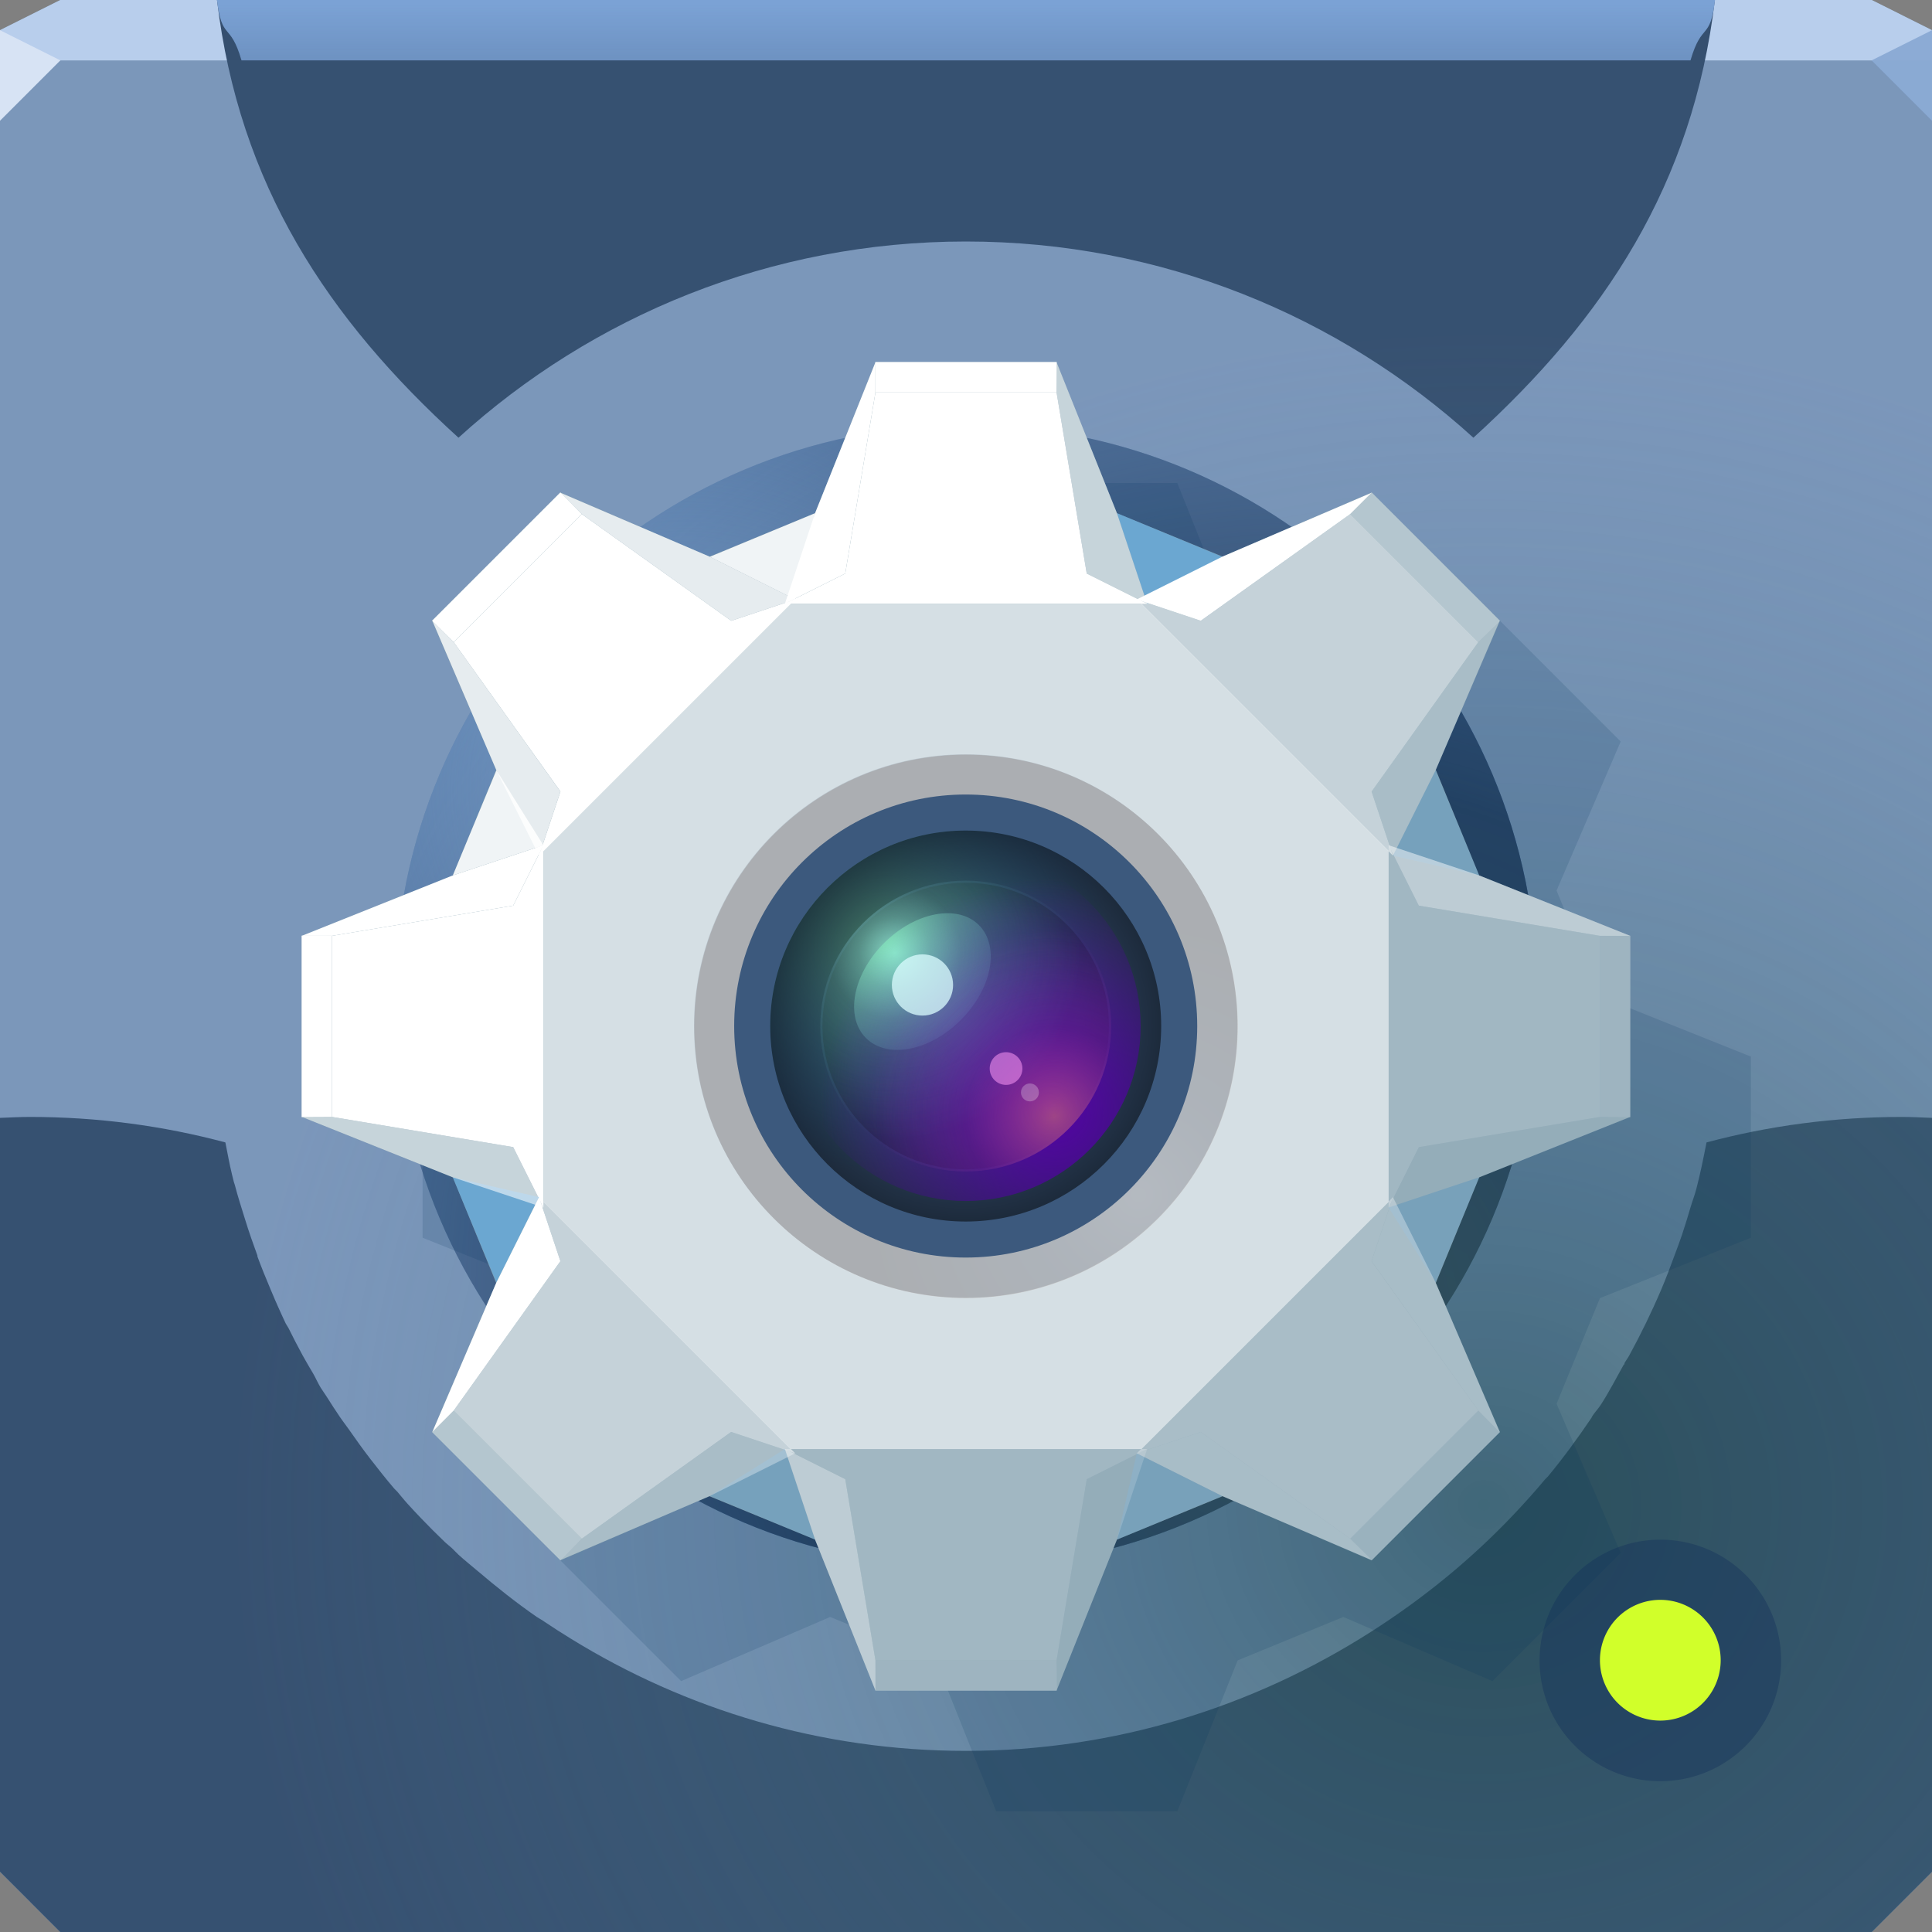<?xml version="1.0" encoding="UTF-8"?>
<!-- Created with Inkscape (http://www.inkscape.org/) -->
<svg width="64" height="64" version="1.1" xmlns="http://www.w3.org/2000/svg" xmlns:cc="http://creativecommons.org/ns#" xmlns:dc="http://purl.org/dc/elements/1.1/" xmlns:rdf="http://www.w3.org/1999/02/22-rdf-syntax-ns#" xmlns:xlink="http://www.w3.org/1999/xlink">
	<rect width="100%" height="100%" fill="#808080" stroke="none"/>
	<defs>
		<radialGradient id="j" cx="32" cy="18" r="32" gradientTransform="matrix(1 0 0 .938 0 2.125)" gradientUnits="userSpaceOnUse">
			<stop stop-color="#7f9ec9" offset="0"/>
			<stop stop-color="#6881a0" offset="1"/>
		</radialGradient>
		<linearGradient id="ah" x1="21.63" x2="40.27" y1="26.19" y2="44.84" gradientTransform="matrix(-.474 0 0 -.474 47.64 50.59)" gradientUnits="userSpaceOnUse" xlink:href="#g"/>
		<linearGradient id="g">
			<stop stop-color="#00112c" stop-opacity=".226" offset="0"/>
			<stop stop-color="#a2b3c5" stop-opacity=".463" offset="1"/>
		</linearGradient>
		<linearGradient id="ai" x1="18.83" x2="42.86" y1="23.39" y2="47.42" gradientTransform="matrix(.378 0 0 .378 19.52 20.76)" gradientUnits="userSpaceOnUse" xlink:href="#g"/>
		<radialGradient id="v" cx="22.92" cy="25.28" r="24" gradientTransform="matrix(.289 0 0 .289 22.86 24.27)" gradientUnits="userSpaceOnUse">
			<stop stop-color="#005fae" offset="0"/>
			<stop stop-color="#006ac4" stop-opacity="0" offset="1"/>
		</radialGradient>
		<radialGradient id="k" cx="33" cy="35" r="24" gradientTransform="matrix(.25 0 0 .25 23.75 25.25)" gradientUnits="userSpaceOnUse" xlink:href="#b"/>
		<linearGradient id="b">
			<stop stop-color="#000000" stop-opacity="0" offset="0"/>
			<stop stop-color="#000000" stop-opacity=".228" offset=".581"/>
			<stop stop-color="#000000" stop-opacity=".522" offset="1"/>
		</linearGradient>
		<radialGradient id="c" cx="31.43" cy="16.22" r="24" gradientTransform="matrix(.184 0 0 .125 -4.593 -46.95)" gradientUnits="userSpaceOnUse">
			<stop stop-color="#ffffff" stop-opacity=".352" offset="0"/>
			<stop stop-color="#ffffff" stop-opacity="0" offset="1"/>
		</radialGradient>
		<radialGradient id="l" cx="33" cy="35" r="24" gradientTransform="matrix(.174 0 0 .129 -6.908 40.47)" gradientUnits="userSpaceOnUse" xlink:href="#h"/>
		<linearGradient id="h">
			<stop stop-color="#ffffff" stop-opacity=".625" offset="0"/>
			<stop stop-color="#ffffff" stop-opacity=".166" offset=".664"/>
			<stop stop-color="#ffffff" stop-opacity="0" offset="1"/>
		</linearGradient>
		<radialGradient id="n" cx="33" cy="35" r="24" gradientTransform="matrix(.144 -.144 .107 .107 27.08 38.96)" gradientUnits="userSpaceOnUse" xlink:href="#h"/>
		<radialGradient id="p" cx="35.65" cy="17.21" r="24" gradientTransform="matrix(.194 0 0 .151 -7.874 44.9)" gradientUnits="userSpaceOnUse">
			<stop stop-color="#e282ff" stop-opacity=".639" offset="0"/>
			<stop stop-color="#de71ff" stop-opacity="0" offset="1"/>
		</radialGradient>
		<linearGradient id="af" x1="24.56" x2="38.88" y1="29.12" y2="43.44" gradientTransform="matrix(.167 0 0 .167 49.5 49.17)" gradientUnits="userSpaceOnUse">
			<stop stop-color="#3b444e" offset="0"/>
			<stop stop-color="#444d58" offset="1"/>
		</linearGradient>
		<radialGradient id="d" cx="33" cy="35" r="24" gradientTransform="matrix(.39 0 0 .39 42.12 41.34)" gradientUnits="userSpaceOnUse" xlink:href="#f"/>
		<linearGradient id="f">
			<stop stop-color="#d3ff2e" stop-opacity=".18" offset="0"/>
			<stop stop-color="#c7fa07" stop-opacity=".084" offset=".5"/>
			<stop stop-color="#c9fc0a" stop-opacity=".035" offset=".75"/>
			<stop stop-color="#ccff0e" stop-opacity="0" offset="1"/>
		</linearGradient>
		<radialGradient id="e" cx="33" cy="35" r="24" gradientTransform="matrix(1.016 0 0 .102 21.46 51.42)" gradientUnits="userSpaceOnUse" xlink:href="#f"/>
		<radialGradient id="ac" cx="48.64" cy="50.75" r="32" gradientTransform="matrix(1.296,0,0,1.215,-13.87,-11.81)" gradientUnits="userSpaceOnUse">
			<stop stop-color="#1f4e47" stop-opacity=".522" offset="0"/>
			<stop stop-color="#628aa6" stop-opacity=".034" offset="1"/>
		</radialGradient>
		<radialGradient id="ab" cx="44.61" cy="46.62" r="19.19" gradientTransform="matrix(1.424,0,0,1.424,-17.54,-20.74)" gradientUnits="userSpaceOnUse">
			<stop stop-color="#4e7577" offset="0"/>
			<stop stop-color="#3b6394" offset=".492"/>
			<stop stop-color="#5779a5" offset="1"/>
		</radialGradient>
		<radialGradient id="z" cx="43.06" cy="45.71" r="19.19" gradientTransform="matrix(1.843,0,0,1.843,-36.11,-40.84)" gradientUnits="userSpaceOnUse">
			<stop stop-color="#2f4647" stop-opacity=".627" offset="0"/>
			<stop stop-color="#233d5b" stop-opacity=".851" offset=".492"/>
			<stop stop-color="#284466" stop-opacity=".004" offset="1"/>
		</radialGradient>
		<radialGradient id="aa" cx="22.84" cy="26.41" r="19.19" gradientTransform="matrix(.788 0 0 .788 4.721 5.377)" gradientUnits="userSpaceOnUse">
			<stop stop-color="#c5dfff" offset="0"/>
			<stop stop-color="#8cb4e1" stop-opacity=".386" offset=".424"/>
			<stop stop-color="#8ab4e4" stop-opacity="0" offset="1"/>
		</radialGradient>
		<linearGradient id="aj" x1="28.9" x2="28.9" y1="1.951" y2=".139" gradientUnits="userSpaceOnUse">
			<stop stop-color="#7ba2d5" stop-opacity=".811" offset="0"/>
			<stop stop-color="#7ba2d5" offset="1"/>
		</linearGradient>
		<radialGradient id="y" cx="39.25" cy="42.07" r="11.38" gradientUnits="userSpaceOnUse">
			<stop stop-color="#668ab5" offset="0"/>
			<stop stop-color="#39608c" offset=".365"/>
			<stop stop-color="#293d55" offset="1"/>
		</radialGradient>
		<radialGradient id="u" cx="22.92" cy="25.28" r="24" gradientTransform="matrix(.394 0 0 .394 19.53 20.73)" gradientUnits="userSpaceOnUse">
			<stop stop-color="#89ff99" stop-opacity=".505" offset="0"/>
			<stop stop-color="#006ac4" stop-opacity="0" offset="1"/>
		</radialGradient>
		<radialGradient id="ae" cx="33" cy="35" r="24" gradientTransform="matrix(.341 0 0 .341 20.74 22.06)" gradientUnits="userSpaceOnUse" xlink:href="#b"/>
		<radialGradient id="m" cx="43.7" cy="45.8" r="24" gradientTransform="matrix(.327 0 0 .327 20.57 21.79)" gradientUnits="userSpaceOnUse">
			<stop stop-color="#5400a7" offset="0"/>
			<stop stop-color="#5400a7" stop-opacity="0" offset="1"/>
		</radialGradient>
		<radialGradient id="w" cx="29.34" cy="31.28" r="4.988" gradientTransform="matrix(1.276,0,0,1.276,-7.862,-8.423)" gradientUnits="userSpaceOnUse">
			<stop stop-color="#a4fff7" stop-opacity=".686" offset="0"/>
			<stop stop-color="#96e7f1" stop-opacity=".317" offset=".193"/>
			<stop stop-color="#8bd3ec" stop-opacity=".137" offset=".358"/>
			<stop stop-color="#76ffde" stop-opacity="0" offset="1"/>
		</radialGradient>
		<radialGradient id="x" cx="28.86" cy="30.83" r="4.988" gradientTransform="matrix(1.276,0,0,1.276,-71.86,-76.42)" gradientUnits="userSpaceOnUse">
			<stop stop-color="#ff9862" stop-opacity=".439" offset="0"/>
			<stop stop-color="#d74ea6" stop-opacity=".122" offset=".478"/>
			<stop stop-color="#f055ff" stop-opacity="0" offset="1"/>
		</radialGradient>
		<radialGradient id="r" cx="31.37" cy="48.32" r="24" gradientTransform="matrix(.351 0 0 .239 -9.859 -53.36)" gradientUnits="userSpaceOnUse">
			<stop stop-color="#8dffc3" stop-opacity=".443" offset="0"/>
			<stop stop-color="#8dc7ff" stop-opacity=".001" offset="1"/>
		</radialGradient>
	</defs>
	<g>
		<path d="m0 4v58l2 2h60l2-2v-58h-32z" color="#000000" fill="url(#j)"/>
		<path d="m2 0-2 1v3h64v-3l-2-1h-30z" color="#000000" fill="#a0c0e0"/>
		<path d="m64 6-2-2 2-1z" fill="#1f0700" fill-opacity=".138"/>
		<path d="m63 0.5v62.5l1-1v-61zm0 62.5h-62l1 1h60z" fill="#000000" fill-opacity=".111"/>
		<path d="m0 1v61l1 1v-58l1-1-1-0.531v-2.469z" fill="#ffffff" fill-opacity=".351"/>
		<path d="m7.188 0c0.731 6.122 3.665 11.56 8 15.5 4.44-4.035 10.34-6.5 16.81-6.5s12.37 2.465 16.81 6.5c4.335-3.94 7.269-9.378 8-15.5h-24.81zm24.81 14.81c-10.6 0-19.19 8.591-19.19 19.19s8.591 19.19 19.19 19.19 19.19-8.591 19.19-19.19-8.591-19.19-19.19-19.19zm-31 23.19c-0.337 0-0.666 0.018-1 0.031v23.97l2 2h60l2-2v-23.97c-0.334-0.013-0.663-0.031-1-0.031-2.237 0-4.406 0.293-6.469 0.844-0.103 0.524-0.208 1.051-0.344 1.562-0.053 0.201-0.13 0.395-0.188 0.594-0.089 0.306-0.181 0.606-0.281 0.906-0.077 0.232-0.166 0.459-0.25 0.688-0.139 0.379-0.28 0.755-0.438 1.125-0.317 0.745-0.677 1.482-1.062 2.188-0.047 0.086-0.109 0.165-0.156 0.25-0.004 0.008 0.004 0.023 0 0.031-0.007 0.012-0.024 0.019-0.031 0.031-0.247 0.438-0.477 0.892-0.75 1.312-0.085 0.132-0.194 0.245-0.281 0.375-0.013 0.019-0.018 0.043-0.031 0.062-0.449 0.665-0.928 1.32-1.438 1.938-0.028 0.034-0.066 0.06-0.094 0.094-0.332 0.398-0.675 0.779-1.031 1.156-1.413 1.495-3.008 2.795-4.75 3.906-3.878 2.473-8.466 3.938-13.41 3.938-4.802 0-9.285-1.371-13.09-3.719-0.299-0.185-0.585-0.366-0.875-0.562-0.031-0.021-0.063-0.042-0.094-0.062-0.05-0.034-0.106-0.059-0.156-0.094-0.683-0.473-1.337-0.994-1.969-1.531-0.207-0.176-0.424-0.348-0.625-0.531-0.077-0.07-0.143-0.148-0.219-0.219-0.07-0.065-0.149-0.121-0.219-0.188-0.279-0.266-0.546-0.534-0.812-0.812-0.15-0.156-0.292-0.309-0.438-0.469-0.12-0.132-0.227-0.272-0.344-0.406-0.029-0.033-0.065-0.06-0.094-0.094-0.271-0.315-0.526-0.641-0.781-0.969-0.26-0.334-0.507-0.684-0.75-1.031-0.081-0.116-0.171-0.227-0.25-0.344-0.161-0.238-0.316-0.474-0.469-0.719-0.06-0.096-0.129-0.185-0.188-0.281-0.091-0.15-0.162-0.317-0.25-0.469-0.115-0.198-0.234-0.393-0.344-0.594-0.163-0.301-0.318-0.598-0.469-0.906-0.027-0.054-0.067-0.102-0.094-0.156-0.064-0.132-0.126-0.273-0.188-0.406-0.11-0.238-0.21-0.477-0.312-0.719-0.154-0.365-0.3-0.72-0.438-1.094-0.003-0.009 0.003-0.022 0-0.031-0.144-0.392-0.282-0.786-0.406-1.188-0.117-0.376-0.245-0.773-0.344-1.156-0.008-0.031-0.023-0.062-0.031-0.094-0.021-0.083-0.042-0.167-0.062-0.25-0.085-0.349-0.149-0.708-0.219-1.062-2.063-0.551-4.232-0.844-6.469-0.844z" color="#000000" fill="#40546d" fill-rule="evenodd"/>
		<path d="m32 22.62c-6.282 0-11.38 5.093-11.38 11.38s5.093 11.38 11.38 11.38 11.38-5.093 11.38-11.38-5.093-11.38-11.38-11.38zm0 2.312c5.013 0 9.062 4.049 9.062 9.062s-4.049 9.062-9.062 9.062-9.062-4.049-9.062-9.062 4.049-9.062 9.062-9.062z" color="#000000" fill="url(#ah)" fill-rule="evenodd"/>
		<circle cx="32" cy="34" r="9.077" color="#000000" fill="url(#ai)" fill-rule="evenodd"/>
		<g fill-rule="evenodd">
			<circle cx="32" cy="34" r="6" color="#000000" fill="#496370"/>
			<circle cx="32" cy="34" r="6" color="#000000" fill="url(#m)"/>
			<circle cx="32" cy="34" r="6" color="#000000" fill="url(#v)"/>
			<circle cx="32" cy="34" r="6" color="#000000" fill="url(#k)"/>
			<ellipse transform="rotate(135)" cx="1.414" cy="-43.13" rx="3.345" ry="2.276" color="#000000" fill="url(#c)"/>
			<ellipse transform="rotate(-45)" cx="-1.149" cy="44.99" rx="3.692" ry="2.993" color="#000000" fill="url(#l)"/>
			<path d="m35.97 34.03c-0.999 0.104-2.034 0.596-2.875 1.438-1.331 1.331-1.768 3.152-1.219 4.531 0.041 8.31e-4 0.084 0 0.125 0 3.169 0 5.748-2.45 5.969-5.562-0.587-0.325-1.285-0.481-2-0.406z" color="#000000" fill="url(#n)"/>
			<ellipse transform="rotate(-45)" cx="-1.414" cy="49.5" rx="3.965" ry="2.698" color="#000000" fill="url(#p)"/>
		</g>
		<path d="m30.84 18.12c-0.352 0.032-0.648 0.163-0.844 0.438-0.196 0.273-0.25 0.617-0.219 1.031 0.033 0.428 0.165 0.77 0.406 1 0.243 0.23 0.55 0.342 0.938 0.312 0.347-0.027 0.648-0.158 0.906-0.344l-0.094-0.312c-0.273 0.171-0.53 0.26-0.812 0.281-0.256 0.02-0.491-0.03-0.656-0.188-0.164-0.159-0.253-0.416-0.281-0.719l1.844-0.125c-0.002-0.023 4e-3 -0.073 0-0.125-0.002-0.052-0.03-0.074-0.031-0.094-0.029-0.378-0.132-0.664-0.344-0.875-0.21-0.212-0.481-0.307-0.812-0.281zm3.938 0.25c-0.03 0.138-0.218 1.018-0.562 2.625l0.406 0.062 0.312-1.469c0.049-0.229 0.172-0.407 0.344-0.531 0.174-0.126 0.371-0.142 0.594-0.094 0.054 0.012 0.117 0.034 0.188 0.062l0.094-0.375c-0.057-0.022-0.116-0.047-0.188-0.062-0.158-0.034-0.341-0.029-0.5 0.031s-0.284 0.153-0.406 0.281l0.062-0.469zm-3.938 0.094c0.208-0.016 0.402 0.022 0.531 0.156 0.131 0.132 0.199 0.329 0.219 0.594l-1.406 0.125c0.003-0.257 0.067-0.469 0.188-0.625 0.12-0.158 0.261-0.234 0.469-0.25zm-3.688 0.375-0.406 0.156c0.032 0.763 0.045 1.32 0.062 1.688 0.014 0.291 0.047 0.537 0.062 0.719l-0.5-0.531-1.156-1.25-0.406 0.188 2 2.062 0.406-0.156zm15.06 1.781-2.344 2.781 1.531 1.281 0.25-0.281-1.188-1.031 2.062-2.469zm-19.88 0.969c-0.242 0.016-0.47 0.126-0.688 0.312-0.295 0.253-0.467 0.535-0.469 0.875-0.002 0.34 0.135 0.684 0.406 1 0.266 0.31 0.569 0.478 0.906 0.531 0.339 0.052 0.652-0.036 0.938-0.281 0.296-0.254 0.437-0.536 0.438-0.875-5.81e-4 -0.341-0.136-0.685-0.406-1-0.269-0.314-0.542-0.478-0.875-0.531-0.084-0.014-0.169-0.037-0.25-0.031zm0.156 0.375c0.224 0.054 0.443 0.221 0.656 0.469 0.21 0.244 0.324 0.485 0.344 0.719 0.022 0.233-0.047 0.42-0.25 0.594-0.205 0.176-0.425 0.24-0.656 0.188-0.231-0.055-0.45-0.197-0.656-0.438-0.21-0.244-0.325-0.482-0.344-0.719-0.019-0.237 0.047-0.451 0.25-0.625 0.209-0.179 0.432-0.244 0.656-0.188zm23.19 2.188-0.406 0.281 0.25 0.344 0.375-0.281zm-0.812 0.562-2.188 1.531 0.219 0.344 2.219-1.531zm-25.81 0.25c-0.086 0.035-0.153 0.094-0.25 0.188-0.096 0.092-0.21 0.194-0.281 0.312-0.203 0.336-0.231 0.672-0.125 1 0.105 0.326 0.332 0.595 0.688 0.812 0.354 0.214 0.698 0.307 1.031 0.25 0.334-0.058 0.608-0.257 0.812-0.594 0.15-0.248 0.206-0.5 0.188-0.719l-0.312-0.125c-0.016 0.247-0.079 0.477-0.188 0.656-0.137 0.226-0.326 0.343-0.562 0.375-0.237 0.03-0.477-0.022-0.75-0.188-0.28-0.17-0.479-0.368-0.562-0.594-0.083-0.227-0.04-0.466 0.094-0.688 0.11-0.181 0.251-0.328 0.438-0.438zm27.53 2.719-2.531 0.906 0.156 0.375 1.375-0.469c0.134-0.047 0.267-0.104 0.375-0.125 0.166-0.014 0.296 0.058 0.438 0.156 0.142 0.098 0.274 0.239 0.344 0.438 0.067 0.189 0.04 0.323-0.031 0.438-0.071 0.117-0.194 0.231-0.406 0.312-0.072 0.027-0.612 0.205-1.625 0.562l0.125 0.406 1.594-0.562c0.339-0.12 0.543-0.272 0.656-0.469 0.115-0.198 0.134-0.458 0.031-0.75-0.061-0.173-0.151-0.314-0.281-0.438-0.128-0.122-0.278-0.225-0.438-0.281l0.344-0.156zm-29.62 1.562c-0.176 0.212-0.299 0.457-0.375 0.75-0.073 0.284-0.06 0.52 0.031 0.719 0.092 0.197 0.234 0.323 0.438 0.375 0.168 0.041 0.332 0.036 0.469-0.031 0.137-0.069 0.272-0.199 0.406-0.406l0.094-0.188c0.144-0.218 0.256-0.373 0.344-0.438 0.087-0.065 0.197-0.061 0.312-0.031 0.268 0.081 0.349 0.303 0.25 0.688-0.065 0.254-0.198 0.492-0.406 0.719l0.312 0.125c0.084-0.078 0.174-0.174 0.25-0.312 0.076-0.14 0.142-0.292 0.188-0.469 0.074-0.287 0.056-0.548-0.031-0.75-0.089-0.203-0.23-0.341-0.469-0.406-0.197-0.051-0.388-0.017-0.531 0.062-0.145 0.079-0.285 0.229-0.438 0.469-0.046 0.072-0.093 0.14-0.125 0.188-0.122 0.185-0.21 0.29-0.281 0.344s-0.149 0.088-0.25 0.062c-0.118-0.03-0.209-0.109-0.25-0.219-0.042-0.112-0.043-0.241 0-0.406 0.055-0.213 0.18-0.438 0.344-0.656zm29.09 3.5c-0.135 0.001-0.235 0.022-0.344 0.062-0.109 0.04-0.209 0.089-0.281 0.156-0.071 0.069-0.14 0.157-0.188 0.25-0.046 0.095-0.074 0.208-0.094 0.312-0.02 0.104-0.032 0.195-0.031 0.312 0.001 0.119 9e-3 0.241 0.031 0.344 0.022 0.104 0.077 0.22 0.125 0.312s0.084 0.154 0.156 0.219c0.074 0.066 0.172 0.118 0.281 0.156s0.238 0.064 0.375 0.062l1.781-0.031v-0.406l-1.781 0.031c-0.223 0.002-0.375-0.07-0.469-0.188-0.094-0.116-0.154-0.288-0.156-0.5-0.001-0.102 0.013-0.17 0.031-0.25 0.019-0.078 0.05-0.155 0.094-0.219 0.045-0.062 0.106-0.121 0.188-0.156 0.081-0.033 0.164-0.061 0.281-0.062h1.812l-0.031-0.406zm-30.91 1.031v0.406h0.469l0.031-0.406zm0.969 0v0.406h2.688v-0.406zm28.81 3.031-0.125 0.438 0.781 1.031-1.25 0.406-0.125 0.438 1.594-0.531 0.969 1.312 0.125-0.469-0.75-0.969 1.188-0.375 0.156-0.469-1.562 0.531zm-27.31 0.062c-0.13 0.019-0.266 0.05-0.406 0.094-0.294 0.092-0.526 0.217-0.719 0.375-0.194 0.158-0.353 0.352-0.438 0.562-0.086 0.209-0.129 0.44-0.125 0.688 0.003 0.248 0.066 0.525 0.156 0.812l0.281 0.938 3.469-1.062-0.344-1.031c-0.178-0.57-0.449-0.961-0.844-1.188-0.296-0.17-0.642-0.244-1.031-0.188zm0.375 0.438c0.189 0.006 0.348 0.042 0.5 0.125 0.302 0.165 0.514 0.484 0.656 0.938l0.188 0.594-2.719 0.875-0.188-0.531c-0.149-0.475-0.141-0.87 0-1.188 0.141-0.317 0.456-0.568 0.938-0.719 0.225-0.07 0.436-0.1 0.625-0.094z" fill="#ffffff" fill-opacity=".434"/>
		<path d="m7.188 0c0.164 1.373 0.436 2.705 0.812 4h48c0.377-1.295 0.648-2.627 0.812-4h-24.81z" color="#000000" fill="#9ebfe1" fill-opacity=".589"/>
		<circle cx="55" cy="55" r="4" color="#000000" fill="url(#af)" fill-rule="evenodd"/>
		<circle cx="55" cy="55" r="2" color="#000000" fill="#9dc800" fill-rule="evenodd"/>
		<g fill-rule="evenodd">
			<path d="m55 45.62c-5.172 0-9.375 4.203-9.375 9.375 0 4.28 2.891 7.883 6.812 9h5.125c3.105-0.884 5.553-3.333 6.438-6.438v-5.125c-1.117-3.922-4.72-6.812-9-6.812z" color="#000000" fill="url(#d)"/>
			<path d="m55 52.53c-13.47 0-24.38 1.114-24.38 2.469s10.9 2.469 24.38 2.469c3.184 0 6.211-0.076 9-0.188v-4.562c-2.789-0.112-5.816-0.188-9-0.188z" color="#000000" fill="url(#e)"/>
		</g>
		<circle cx="54.5" cy="54.5" r="1" color="#000000" fill="#d1ff2a" fill-rule="evenodd"/>
		<path d="m0 3v3l2-2h60l2-1h-32z" fill="#ffffff" fill-opacity=".288"/>
		<path d="m2 0-2 1h64l-2-1h-30z" fill="#1f0700" fill-opacity=".07"/>
	</g>
	<path d="m0 2v60l2 2h60l2-2v-60h-32z" color="#000000" fill="#7c97bb" style="font-variant-east_asian:normal"/>
	<path d="m2 0-2 1v1h64v-1l-2-1h-30z" color="#000000" fill="#b8ceec"/>
	<path d="m64 4-2-2 2-1z" fill="#8cabd5"/>
	<path d="m7.188 0c0.731 6.122 3.665 10.56 8 14.5 4.44-4.035 10.34-6.5 16.81-6.5s12.37 2.465 16.81 6.5c4.335-3.94 7.269-8.378 8-14.5h-24.81z" color="#000000" fill="#354f6f" fill-rule="evenodd"/>
	<path d="m1 37c-0.337 0-0.666 0.018-1 0.031v24.97l2 2h60l2-2v-24.97c-0.334-0.013-0.663-0.031-1-0.031-2.237 0-4.406 0.293-6.469 0.844-0.103 0.524-0.208 1.051-0.344 1.562-0.053 0.201-0.13 0.395-0.188 0.594-0.089 0.306-0.181 0.606-0.281 0.906-0.077 0.232-0.166 0.459-0.25 0.688-0.139 0.379-0.28 0.755-0.438 1.125-0.317 0.745-0.677 1.482-1.062 2.188-0.047 0.086-0.109 0.165-0.156 0.25-0.004 0.008 0.004 0.023 0 0.031-0.007 0.012-0.024 0.019-0.031 0.031-0.247 0.438-0.477 0.892-0.75 1.312-0.085 0.132-0.194 0.245-0.281 0.375-0.013 0.019-0.018 0.043-0.031 0.062-0.449 0.665-0.928 1.32-1.438 1.938-0.028 0.034-0.066 0.06-0.094 0.094-0.332 0.398-0.675 0.779-1.031 1.156-1.413 1.495-3.008 2.795-4.75 3.906-3.878 2.473-8.466 3.938-13.41 3.938-4.802 0-9.285-1.371-13.09-3.719-0.299-0.185-0.585-0.366-0.875-0.562-0.031-0.021-0.063-0.042-0.094-0.062-0.05-0.034-0.106-0.059-0.156-0.094-0.683-0.473-1.337-0.994-1.969-1.531-0.207-0.176-0.424-0.348-0.625-0.531-0.077-0.07-0.143-0.148-0.219-0.219-0.07-0.065-0.149-0.121-0.219-0.188-0.279-0.266-0.546-0.534-0.812-0.812-0.15-0.156-0.292-0.309-0.438-0.469-0.12-0.132-0.227-0.272-0.344-0.406-0.029-0.033-0.065-0.06-0.094-0.094-0.271-0.315-0.526-0.641-0.781-0.969-0.26-0.334-0.507-0.684-0.75-1.031-0.081-0.116-0.171-0.227-0.25-0.344-0.161-0.238-0.316-0.474-0.469-0.719-0.06-0.096-0.129-0.185-0.188-0.281-0.091-0.15-0.162-0.317-0.25-0.469-0.115-0.198-0.234-0.393-0.344-0.594-0.163-0.301-0.318-0.598-0.469-0.906-0.027-0.054-0.067-0.102-0.094-0.156-0.064-0.132-0.126-0.273-0.188-0.406-0.11-0.238-0.21-0.477-0.312-0.719-0.154-0.365-0.3-0.72-0.438-1.094-0.003-0.009 0.003-0.022 0-0.031-0.144-0.392-0.282-0.786-0.406-1.188-0.117-0.376-0.245-0.773-0.344-1.156-0.008-0.031-0.023-0.062-0.031-0.094-0.021-0.083-0.042-0.167-0.062-0.25-0.085-0.349-0.149-0.708-0.219-1.062-2.063-0.551-4.232-0.844-6.469-0.844z" color="#000000" fill="#354f6f" fill-rule="evenodd"/>
	<path d="m0 2v60l2 2h60l2-2v-60h-32z" color="#000000" fill="url(#ac)"/>
	<path d="m32 14.08c-10.45 0-18.92 8.472-18.92 18.92s8.472 18.92 18.92 18.92 18.92-8.472 18.92-18.92-8.472-18.92-18.92-18.92z" color="#000000" fill="url(#ab)" fill-rule="evenodd"/>
	<path d="m32 14.08c-10.45 0-18.92 8.472-18.92 18.92s8.472 18.92 18.92 18.92 18.92-8.472 18.92-18.92-8.472-18.92-18.92-18.92z" color="#000000" fill="url(#z)" fill-rule="evenodd"/>
	<path d="m32 14.08c-10.45 0-18.92 8.472-18.92 18.92s8.472 18.92 18.92 18.92 18.92-8.472 18.92-18.92-8.472-18.92-18.92-18.92z" color="#000000" fill="url(#aa)" fill-rule="evenodd"/>
	<ellipse transform="rotate(135)" cx="1.414" cy="-43.13" rx="3.345" ry="2.276" color="#000000" fill="url(#c)" fill-rule="evenodd"/>
	<path d="m30.84 18.12c-0.352 0.03-0.648 0.152-0.844 0.408-0.196 0.255-0.25 0.576-0.219 0.962 0.033 0.4 0.165 0.718 0.406 0.932 0.243 0.214 0.55 0.319 0.938 0.291 0.347-0.025 0.648-0.147 0.906-0.321l-0.094-0.291c-0.273 0.16-0.53 0.242-0.812 0.262-0.256 0.018-0.491-0.028-0.656-0.175-0.164-0.148-0.253-0.388-0.281-0.67l1.844-0.117c-0.002-0.021 4e-3 -0.068 0-0.117-0.002-0.049-0.03-0.069-0.031-0.087-0.029-0.353-0.132-0.619-0.344-0.816-0.21-0.198-0.481-0.286-0.812-0.262zm3.938 0.233c-0.03 0.129-0.218 0.949-0.562 2.448l0.406 0.058 0.312-1.369c0.049-0.214 0.172-0.379 0.344-0.495 0.174-0.117 0.371-0.132 0.594-0.087 0.054 0.011 0.117 0.032 0.188 0.058l0.094-0.35c-0.057-0.021-0.116-0.044-0.188-0.058-0.158-0.032-0.341-0.027-0.5 0.029-0.16 0.056-0.284 0.142-0.406 0.262l0.062-0.437zm-3.938 0.087c0.208-0.015 0.402 0.021 0.531 0.146 0.131 0.123 0.199 0.307 0.219 0.554l-1.406 0.117c0.003-0.239 0.067-0.437 0.188-0.583 0.12-0.147 0.261-0.218 0.469-0.233zm-3.688 0.35-0.406 0.146c0.032 0.711 0.045 1.231 0.062 1.573 0.014 0.272 0.047 0.5 0.062 0.67l-0.5-0.495-1.156-1.165-0.406 0.175 2 1.923 0.406-0.146zm15.06 1.661-2.344 2.593 1.531 1.195 0.25-0.262-1.188-0.962 2.062-2.302zm-19.88 0.903c-0.242 0.015-0.47 0.117-0.688 0.291-0.295 0.236-0.467 0.498-0.469 0.816-0.002 0.317 0.135 0.638 0.406 0.932 0.266 0.289 0.569 0.446 0.906 0.495 0.339 0.049 0.652-0.034 0.938-0.262 0.296-0.237 0.437-0.499 0.438-0.816-5.81e-4 -0.318-0.136-0.639-0.406-0.932-0.269-0.292-0.542-0.446-0.875-0.495-0.084-0.013-0.169-0.034-0.25-0.029zm0.156 0.35c0.224 0.05 0.443 0.206 0.656 0.437 0.21 0.228 0.324 0.452 0.344 0.67 0.022 0.217-0.047 0.392-0.25 0.554-0.205 0.164-0.425 0.224-0.656 0.175-0.231-0.051-0.45-0.183-0.656-0.408-0.21-0.228-0.325-0.449-0.344-0.67-0.019-0.221 0.047-0.421 0.25-0.583 0.209-0.167 0.432-0.227 0.656-0.175zm23.19 2.04-0.406 0.262 0.25 0.321 0.375-0.262zm-0.812 0.524-2.188 1.428 0.219 0.321 2.219-1.428zm-25.81 0.233c-0.086 0.033-0.153 0.087-0.25 0.175-0.096 0.086-0.21 0.181-0.281 0.291-0.203 0.313-0.231 0.626-0.125 0.932 0.105 0.304 0.332 0.555 0.688 0.758 0.354 0.2 0.698 0.286 1.031 0.233 0.334-0.054 0.608-0.239 0.812-0.554 0.15-0.231 0.206-0.467 0.188-0.67l-0.312-0.117c-0.016 0.23-0.079 0.444-0.188 0.612-0.137 0.21-0.326 0.32-0.562 0.35-0.237 0.028-0.477-0.021-0.75-0.175-0.28-0.158-0.479-0.343-0.562-0.554-0.083-0.212-0.04-0.435 0.094-0.641 0.11-0.169 0.251-0.306 0.438-0.408zm27.53 2.535-2.531 0.845 0.156 0.35 1.375-0.437c0.134-0.044 0.267-0.097 0.375-0.117 0.166-0.013 0.296 0.054 0.438 0.146 0.142 0.092 0.274 0.223 0.344 0.408 0.067 0.176 0.04 0.301-0.031 0.408-0.071 0.109-0.194 0.215-0.406 0.291-0.072 0.025-0.612 0.191-1.625 0.524l0.125 0.379 1.594-0.524c0.339-0.112 0.543-0.253 0.656-0.437 0.115-0.184 0.134-0.427 0.031-0.699-0.061-0.162-0.151-0.293-0.281-0.408-0.128-0.114-0.278-0.21-0.438-0.262l0.344-0.146zm-29.62 1.457c-0.176 0.198-0.299 0.426-0.375 0.699-0.073 0.265-0.06 0.485 0.031 0.67 0.092 0.184 0.234 0.301 0.438 0.35 0.168 0.039 0.332 0.034 0.469-0.029 0.137-0.064 0.272-0.185 0.406-0.379l0.094-0.175c0.144-0.204 0.256-0.347 0.344-0.408 0.087-0.06 0.197-0.057 0.312-0.029 0.268 0.075 0.349 0.282 0.25 0.641-0.065 0.237-0.198 0.458-0.406 0.67l0.312 0.117c0.084-0.072 0.174-0.162 0.25-0.291 0.076-0.131 0.142-0.273 0.188-0.437 0.074-0.268 0.056-0.511-0.031-0.699-0.089-0.189-0.23-0.318-0.469-0.379-0.197-0.047-0.388-0.015-0.531 0.058-0.145 0.073-0.285 0.214-0.438 0.437-0.046 0.067-0.093 0.131-0.125 0.175-0.122 0.173-0.21 0.27-0.281 0.321-0.071 0.05-0.149 0.083-0.25 0.058-0.118-0.028-0.209-0.102-0.25-0.204-0.042-0.104-0.043-0.225 0-0.379 0.055-0.198 0.18-0.408 0.344-0.612zm29.09 3.263c-0.135 0.001-0.235 0.021-0.344 0.058-0.109 0.037-0.209 0.083-0.281 0.146-0.071 0.064-0.14 0.146-0.188 0.233-0.046 0.088-0.074 0.194-0.094 0.291-0.02 0.097-0.032 0.182-0.031 0.291 0.001 0.111 9e-3 0.225 0.031 0.321 0.022 0.097 0.077 0.205 0.125 0.291s0.084 0.144 0.156 0.204c0.074 0.062 0.172 0.11 0.281 0.146 0.109 0.035 0.238 0.06 0.375 0.058l1.781-0.029v-0.379l-1.781 0.029c-0.223 0.002-0.375-0.065-0.469-0.175-0.094-0.108-0.154-0.269-0.156-0.466-0.001-0.096 0.013-0.159 0.031-0.233 0.019-0.073 0.05-0.144 0.094-0.204 0.045-0.058 0.106-0.113 0.188-0.146 0.081-0.031 0.164-0.057 0.281-0.058h1.812l-0.031-0.379zm-30.91 0.962v0.379h0.469l0.031-0.379zm0.969 0v0.379h2.688v-0.379zm28.81 2.826-0.125 0.408 0.781 0.962-1.25 0.379-0.125 0.408 1.594-0.495 0.969 1.224 0.125-0.437-0.75-0.903 1.188-0.35 0.156-0.437-1.562 0.495zm-27.31 0.058c-0.13 0.018-0.266 0.047-0.406 0.087-0.294 0.086-0.526 0.203-0.719 0.35-0.194 0.147-0.353 0.328-0.438 0.524-0.086 0.195-0.129 0.41-0.125 0.641 0.003 0.231 0.066 0.49 0.156 0.758l0.281 0.874 3.469-0.991-0.344-0.962c-0.178-0.531-0.449-0.896-0.844-1.107-0.296-0.158-0.642-0.227-1.031-0.175zm0.375 0.408c0.189 0.006 0.348 0.039 0.5 0.117 0.302 0.153 0.514 0.451 0.656 0.874l0.188 0.554-2.719 0.816-0.188-0.495c-0.149-0.443-0.141-0.812 0-1.107 0.141-0.296 0.456-0.53 0.938-0.67 0.225-0.066 0.436-0.093 0.625-0.087z" fill="#3f6390" fill-opacity=".42"/>
	<path d="m7.188 0c0.164 1.373 0.436 0.705 0.812 2h48c0.377-1.295 0.648-0.627 0.812-2h-24.81z" color="#000000" fill="url(#aj)"/>
	<path d="m59.002 55.004a4.001 4.001 0 1 1-8.002 0 4.001 4.001 0 1 1 8.002 0z" color="#000000" fill="#15345b" fill-opacity=".439" fill-rule="evenodd" stroke-width=".167"/>
	<path d="m57 54.997a2 2 0 1 1-4 0 2 2 0 1 1 4 0z" color="#000000" fill="#d1ff2a" fill-rule="evenodd" stroke-width=".083"/>
	<path d="m0 1v3l2-2z" fill="#d7e3f4"/>
	<g>
		<path d="m33 16-2 5-3.5 1.438-4.938-2.125-4.25 4.25 2.125 4.938-1.438 3.5-5 2v6l5 2 1.438 3.5-2.125 4.938 4.25 4.25 4.938-2.125 3.5 1.438 2 5h6l2-5 3.5-1.438 4.938 2.125 4.25-4.25-2.125-4.938 1.438-3.5 5-2v-6l-5-2-1.438-3.5 2.125-4.938-4.25-4.25-4.938 2.125-3.5-1.438-2-5h-6zm3 15c3.866 0 7 3.134 7 7s-3.134 7-7 7-7-3.134-7-7c0-0.242 0.007-0.483 0.031-0.719 0.358-3.53 3.344-6.281 6.969-6.281z" color="#000000" fill="#00305e" fill-opacity=".148"/>
		<path d="m29 12-2 5-3.5 1.438-4.938-2.125-4.25 4.25 2.125 4.938-1.438 3.5-5 2v6l5 2 1.438 3.5-2.125 4.938 4.25 4.25 4.938-2.125 3.5 1.438 2 5h6l2-5 3.5-1.438 4.938 2.125 4.25-4.25-2.125-4.938 1.438-3.5 5-2v-6l-5-2-1.438-3.5 2.125-4.938-4.25-4.25-4.938 2.125-3.5-1.438-2-5h-6zm3 15c3.866 0 7 3.134 7 7s-3.134 7-7 7-7-3.134-7-7c0-0.242 0.007-0.483 0.031-0.719 0.358-3.53 3.344-6.281 6.969-6.281z" color="#000000" fill="#7f9dac"/>
		<g fill="#ffffff" opacity=".267">
			<path d="m53 31v6l-6 1-1 2v-12l1 2z" color="#000000"/>
			<path d="m35 55h-6l-1-6-2-1h12l-2 1z" color="#000000"/>
		</g>
		<g fill="#ffffff">
			<path d="m29 13h6l1 6 2 1h-12l2-1z" color="#000000"/>
			<path d="m11 37v-6l6-1 1-2v12l-1-2z" color="#000000"/>
		</g>
		<g fill="#ffffff" opacity=".886">
			<path d="m26.343 19.858-2.828-1.414 3.485-1.444z" color="#000000"/>
			<path d="m18 28-3 1 1.444-3.485z" color="#000000"/>
		</g>
		<g fill="#53b3ff" opacity=".448">
			<path d="m17.858 39.657-1.414 2.828-1.444-3.485z" color="#000000"/>
			<path d="m38 20-1-3 3.485 1.444z" color="#000000"/>
		</g>
		<g fill="#53b3ff" opacity=".169">
			<path d="m37.657 48.142 2.828 1.414-3.485 1.444z" color="#000000"/>
			<path d="m46 40 3-1-1.444 3.485z" color="#000000"/>
		</g>
		<g fill="#ffffff" opacity=".545">
			<path d="m44.728 17.029 4.243 4.243-3.535 4.95 0.707 2.121-8.485-8.485 2.121 0.707z" color="#000000"/>
			<path d="m19.272 50.971-4.243-4.243 3.535-4.95-0.707-2.121 8.485 8.485-2.121-0.707z" color="#000000"/>
		</g>
		<g fill="#53b3ff" opacity=".198">
			<path d="m46.142 28.343 1.414-2.828 1.444 3.485z" color="#000000"/>
			<path d="m26 48 1 3-3.485-1.444z" color="#000000"/>
		</g>
		<path d="m26.188 20-8.188 8.188v11.625l8.188 8.188h11.625l8.188-8.188v-11.625l-8.188-8.188h-11.625zm5.812 7c3.866 0 7 3.134 7 7s-3.134 7-7 7-7-3.134-7-7 3.134-7 7-7z" color="#000000" fill="#ffffff" opacity=".668"/>
		<path d="m32 25c-4.971 0-9 4.029-9 9s4.029 9 9 9 9-4.029 9-9-4.029-9-9-9zm0 2c3.866 0 7 3.134 7 7s-3.134 7-7 7-7-3.134-7-7 3.134-7 7-7z" color="#000000" fill="#c3c3c3"/>
		<g fill="#ffffff" opacity=".806">
			<path d="m14.322 20.565 0.707 0.707 3.535 4.95-0.707 2.121-1.414-2.828z" color="#000000"/>
			<path d="m19.272 17.029-0.707-0.707 4.95 2.121 2.828 1.414-2.121 0.707z" color="#000000"/>
		</g>
		<g fill="#ffffff" opacity=".556">
			<path d="m10 37h1l6 1 1 2-3-1z" color="#000000"/>
			<path d="m35 13v-1l2 5 1 3-2-1z" color="#000000"/>
		</g>
		<g fill="#ffffff" opacity=".327">
			<path d="m48.971 46.728-4.243 4.243-4.95-3.535-2.121 0.707 8.485-8.485-0.707 2.121z" color="#000000"/>
			<path d="m18.565 51.678 0.707-0.707 4.95-3.535 2.121 0.707-2.828 1.414z" color="#000000"/>
			<path d="m48.971 21.272 0.707-0.707-2.121 4.95-1.414 2.828-0.707-2.121z" color="#000000"/>
		</g>
		<g fill="#ffffff" opacity=".161">
			<path d="m35 56v-1l1-6 2-1-1 3z" color="#000000"/>
			<path d="m53 37 1 1e-6 -5 2-3 1 1-2z" color="#000000"/>
		</g>
		<g fill="#ffffff" opacity=".323">
			<path d="m49.678 47.435-0.707-0.707-3.535-4.95 0.707-2.121 1.414 2.828z" color="#000000"/>
			<path d="m44.728 50.971 0.707 0.707-4.95-2.121-2.828-1.414 2.121-0.707z" color="#000000"/>
		</g>
		<g fill="#ffffff" opacity=".484">
			<path d="m54 31h-1l-6-1-1-2 3 1z" color="#000000"/>
			<path d="m29 55v1l-2-5-1-3 2 1z" color="#000000"/>
		</g>
		<g fill="#ffffff">
			<path d="m29 12v1l-1 6-2 1 1-3z" color="#000000"/>
			<path d="m11 31-1-1e-6 5-2 3-1-1 2z" color="#000000"/>
		</g>
		<g fill="#ffffff">
			<path d="m45.435 16.322-0.707 0.707-4.95 3.535-2.121-0.707 2.828-1.414z" color="#000000"/>
			<path d="m15.029 46.728-0.707 0.707 2.121-4.95 1.414-2.828 0.707 2.121z" color="#000000"/>
			<path d="m15.029 21.272 4.243-4.243 4.95 3.535 2.121-0.707-8.485 8.485 0.707-2.121z" color="#000000"/>
		</g>
		<path d="m45.438 51.688 4.25-4.25-0.717-0.71-4.243 4.243z" color="#000000" fill="#ffffff" opacity=".214"/>
		<g fill="#ffffff" opacity=".241">
			<path d="m54.009 37.005v-6.01l-1.009 0.005 1e-6 6z" color="#000000"/>
			<path d="m28.995 56.009h6.01l-0.005-1.009-6 1e-6z" color="#000000"/>
		</g>
		<g fill="#ffffff" fill-opacity=".417">
			<path d="m49.688 20.562-4.25-4.25-0.71 0.717 4.243 4.243z" color="#000000"/>
			<path d="m14.312 47.438 4.25 4.25 0.71-0.717-4.243-4.243z" color="#000000"/>
		</g>
		<g fill="#ffffff">
			<path d="m35.005 11.991h-6.01l0.005 1.009 6-1e-6z" color="#000000"/>
			<path d="m9.991 30.995v6.01l1.009-0.005-1e-6 -6z" color="#000000"/>
		</g>
		<path d="m18.562 16.312-4.25 4.25 0.717 0.71 4.243-4.243z" color="#000000" fill="#ffffff"/>
	</g>
	<g transform="matrix(.791 0 0 .791 6.678 6.304)" stroke-width="1.264">
		<path d="m32 23.62c-6.282 0-11.38 5.093-11.38 11.38s5.093 11.38 11.38 11.38 11.38-5.093 11.38-11.38-5.093-11.38-11.38-11.38zm0 2.312c5.013 0 9.062 4.049 9.062 9.062s-4.049 9.062-9.062 9.062-9.062-4.049-9.062-9.062 4.049-9.062 9.062-9.062z" color="#000000" fill="url(#y)" fill-rule="evenodd" opacity=".152" stroke-width="1.597"/>
		<circle cx="32" cy="35" r="9.696" color="#000000" fill="#3c597d" fill-rule="evenodd" stroke-width="1.597"/>
		<g transform="translate(0,1)">
			<circle cx="32" cy="34" r="6" color="#000000" fill="#202b31" fill-opacity=".43" fill-rule="evenodd" stroke-width="1.264"/>
			<g fill-rule="evenodd" stroke-width="1.264">
				<circle cx="32" cy="34" r="8.187" color="#000000" fill="url(#u)"/>
				<circle cx="32" cy="34" r="8.187" color="#000000" fill="url(#ae)"/>
			</g>
			<g transform="matrix(1.221,0,0,1.221,-7.071,-7.513)" fill-rule="evenodd" stroke-width="1.035">
				<circle cx="32" cy="34" r="6" color="#000000" fill="url(#m)"/>
				<circle cx="32" cy="34" r="4.988" color="#000000" fill="url(#w)"/>
				<circle transform="scale(-1)" cx="-32" cy="-34" r="4.988" color="#000000" fill="url(#x)"/>
			</g>
			<ellipse transform="rotate(135)" cx="1.378" cy="-44.07" rx="3.345" ry="2.276" color="#000000" fill="url(#r)" fill-rule="evenodd" stroke-width="1.264"/>
			<circle cx="30.19" cy="32.28" r="1.282" fill="#dcfdff" fill-opacity=".747" stroke-width="1.264" style="paint-order:normal"/>
			<circle cx="33.69" cy="35.78" r=".685" fill="#ff9bf8" fill-opacity=".532" stroke-width="1.264" style="paint-order:normal"/>
			<circle cx="34.69" cy="36.78" r=".376" fill="#ffffff" fill-opacity=".252" stroke-width="1.264" style="paint-order:normal"/>
		</g>
	</g>
	<g transform="translate(0 .5)" fill-rule="evenodd">
		<path d="m55 45.62c-5.172 0-9.375 4.203-9.375 9.375 0 4.28 2.891 7.883 6.812 9h5.125c3.105-0.884 5.553-3.333 6.438-6.438v-5.125c-1.117-3.922-4.72-6.812-9-6.812z" color="#000000" fill="url(#d)"/>
		<path d="m55 52.53c-13.47 0-24.38 1.114-24.38 2.469s10.9 2.469 24.38 2.469c3.184 0 6.211-0.076 9-0.188v-4.562c-2.789-0.112-5.816-0.188-9-0.188z" color="#000000" fill="url(#e)"/>
	</g>
</svg>
